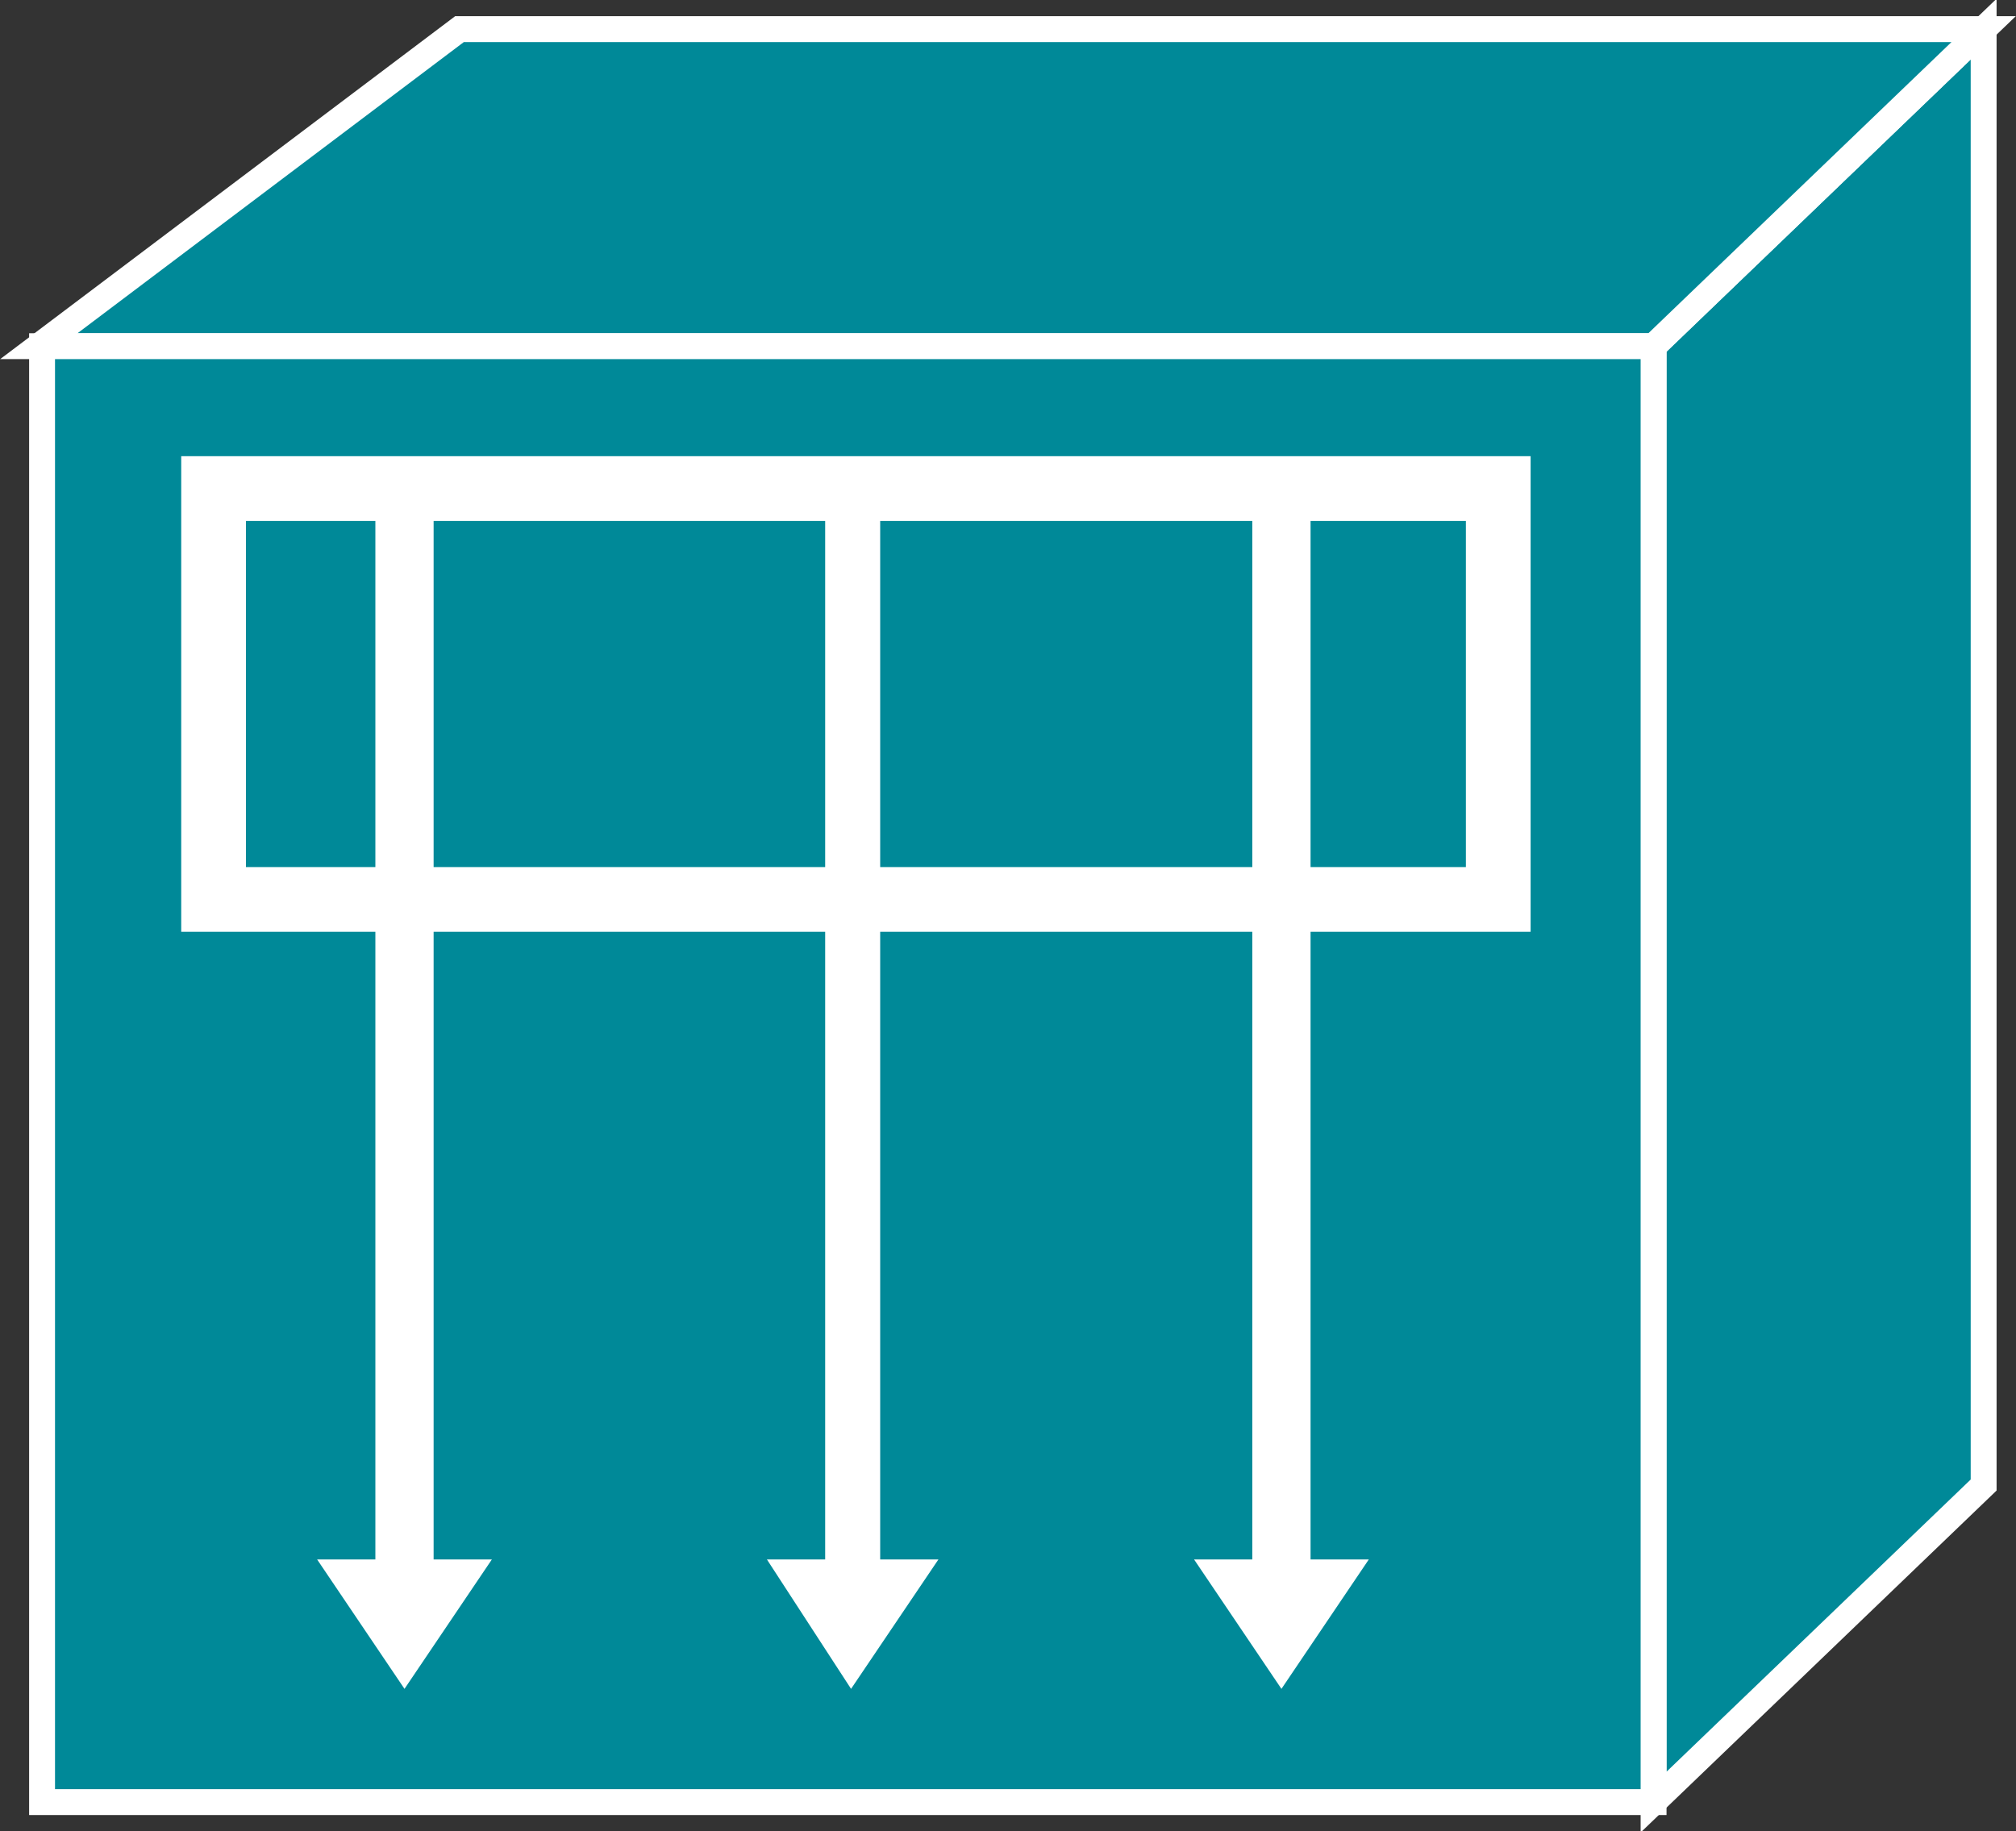 <?xml version="1.0" encoding="utf-8"?>
<!-- Generator: Adobe Illustrator 20.1.0, SVG Export Plug-In . SVG Version: 6.00 Build 0)  -->
<svg version="1.1" id="Layer_1" xmlns="http://www.w3.org/2000/svg" xmlns:xlink="http://www.w3.org/1999/xlink" x="0px" y="0px"
	 viewBox="0 0 62.3 56.6" style="enable-background:new 0 0 62.3 56.6;" xml:space="preserve">
<rect x="0" y="0" width="62.3" height="56.6" fill="#333333" stroke="none"/>
<style type="text/css">
	.st0{fill:#008998;stroke:#FFFFFF;stroke-width:0.8;}
	.st1{fill:#FFFFFF;}
	.st2{fill:none;stroke:#FFFFFF;stroke-width:2;}
</style>
<g>
	<polygon class="st0" points="51.1,55.7 61.3,45.9 61.3,0.9 51.1,10.7 	"/>
	<polygon class="st0" points="61.3,0.9 51.1,10.7 1.2,10.7 14.2,0.9 	"/>
	<g>
		<rect x="1.3" y="10.7" class="st0" width="49.8" height="45"/>
	</g>
	<g>
		<polyline class="st1" points="25.5,15.9 25.5,48.2 23.7,48.2 26.3,52.2 29,48.2 27.2,48.2 27.2,15.9 		"/>
		<polyline class="st1" points="11.6,15.9 11.6,48.2 9.8,48.2 12.5,52.2 15.2,48.2 13.4,48.2 13.4,15.9 		"/>
		<polyline class="st1" points="38.7,15.9 38.7,48.2 36.9,48.2 39.6,52.2 42.3,48.2 40.5,48.2 40.5,15.9 		"/>
	</g>
	<rect x="6.6" y="15.1" class="st2" width="39.7" height="12.7"/>
</g>
</svg>
